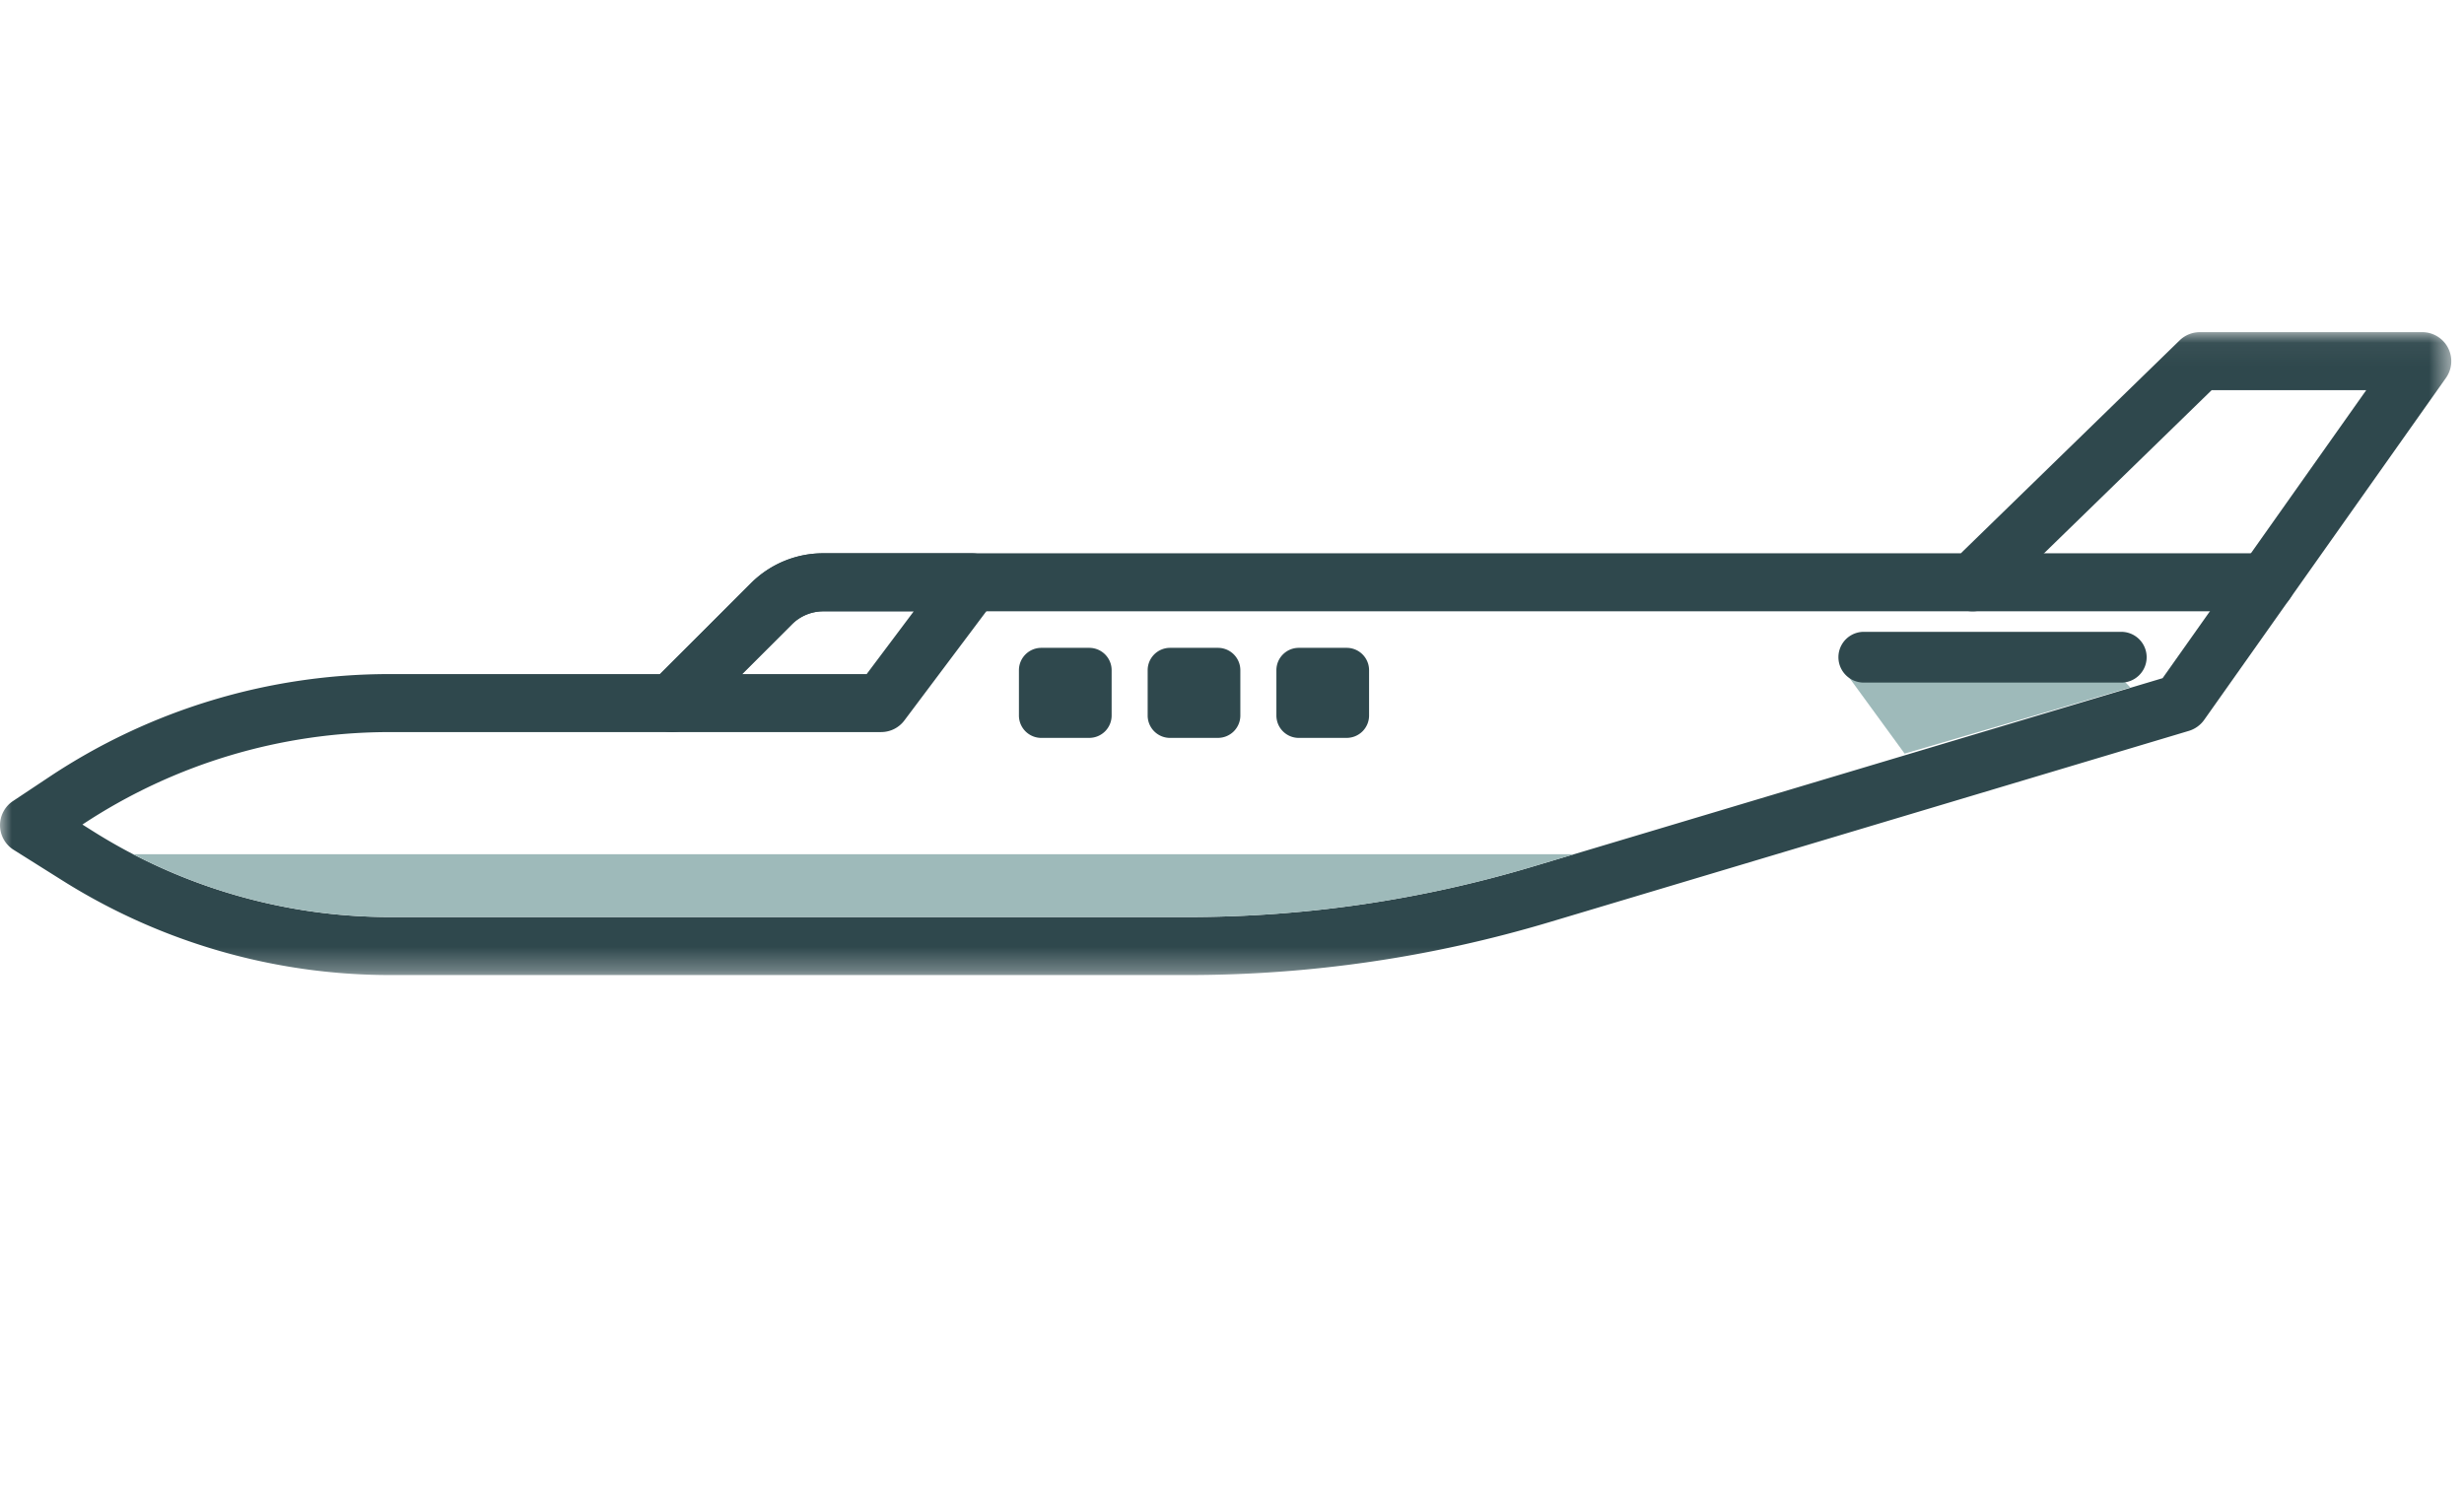 <svg width="106" height="64" viewBox="0 0 106 64" xmlns="http://www.w3.org/2000/svg" xmlns:xlink="http://www.w3.org/1999/xlink">
    <defs>
        <path id="pvlvo8oqga" d="M0 .046h105.452v27.662H0z"/>
    </defs>
    <g fill="none" fill-rule="evenodd">
        <path d="M21 0h64v64H21z"/>
        <g transform="translate(0 14.246)">
            <mask id="hq5g6h3x7b" fill="#fff">
                <use xlink:href="#pvlvo8oqga"/>
            </mask>
            <path d="m3.546 21.232.473.298a23.971 23.971 0 0 0 12.775 3.682h34.308c5.028 0 10.02-.73 14.837-2.171l27.095-8.107 8.76-12.392h-6.65l-9.412 9.161a1.248 1.248 0 0 1-.871.354H35.423c-.513 0-.995.2-1.358.562l-4.272 4.27a1.247 1.247 0 0 1-.882.365H16.779a23.924 23.924 0 0 0-13.233 3.978m47.556 6.476H16.794A26.46 26.46 0 0 1 2.69 23.642L.584 22.318a1.249 1.249 0 0 1-.027-2.096l1.552-1.032a26.414 26.414 0 0 1 14.67-4.432h11.615l3.907-3.904a4.388 4.388 0 0 1 3.122-1.293h48.931L93.766.4c.233-.227.546-.354.87-.354h9.568a1.248 1.248 0 0 1 1.02 1.968l-10.4 14.712a1.247 1.247 0 0 1-.661.476l-27.509 8.23a54.23 54.23 0 0 1-15.552 2.276" fill="#2F484D" mask="url(#hq5g6h3x7b)"/>
        </g>
        <path d="M31.925 29.004h5.358l2.027-2.701h-3.887c-.513 0-.995.2-1.358.562l-2.14 2.139zm5.982 2.496H28.91a1.248 1.248 0 0 1-.882-2.13L32.3 25.1a4.389 4.389 0 0 1 3.122-1.293h6.384a1.248 1.248 0 0 1 .998 1.997L38.905 31a1.248 1.248 0 0 1-.998.499zM46.858 31.75h-2.06a.963.963 0 0 1-.964-.964v-1.948c0-.532.432-.963.964-.963h2.06c.532 0 .964.431.964.963v1.948a.963.963 0 0 1-.964.963M52.396 31.75h-2.06a.963.963 0 0 1-.964-.964v-1.948c0-.532.431-.963.963-.963h2.061c.532 0 .963.431.963.963v1.948a.963.963 0 0 1-.963.963M57.934 31.75h-2.06a.963.963 0 0 1-.964-.964v-1.948c0-.532.431-.963.963-.963h2.061c.532 0 .963.431.963.963v1.948a.963.963 0 0 1-.963.963" fill="#2F484D"/>
        <path d="M5.728 36.755a24.056 24.056 0 0 0 11.066 2.703h34.308c5.028 0 10.02-.73 14.837-2.172l1.776-.531H5.728zM79.206 28.682l2.73 3.744 9.71-2.847-1.247-1.301z" fill="#9EBABA"/>
        <path d="M91.257 29.37H80.18a1.092 1.092 0 1 1 0-2.184h11.076a1.092 1.092 0 0 1 0 2.184M97.478 26.303H84.861a1.248 1.248 0 0 1 0-2.496h12.617a1.248 1.248 0 1 1 0 2.496" fill="#2F484D"/>
    </g>
</svg>

